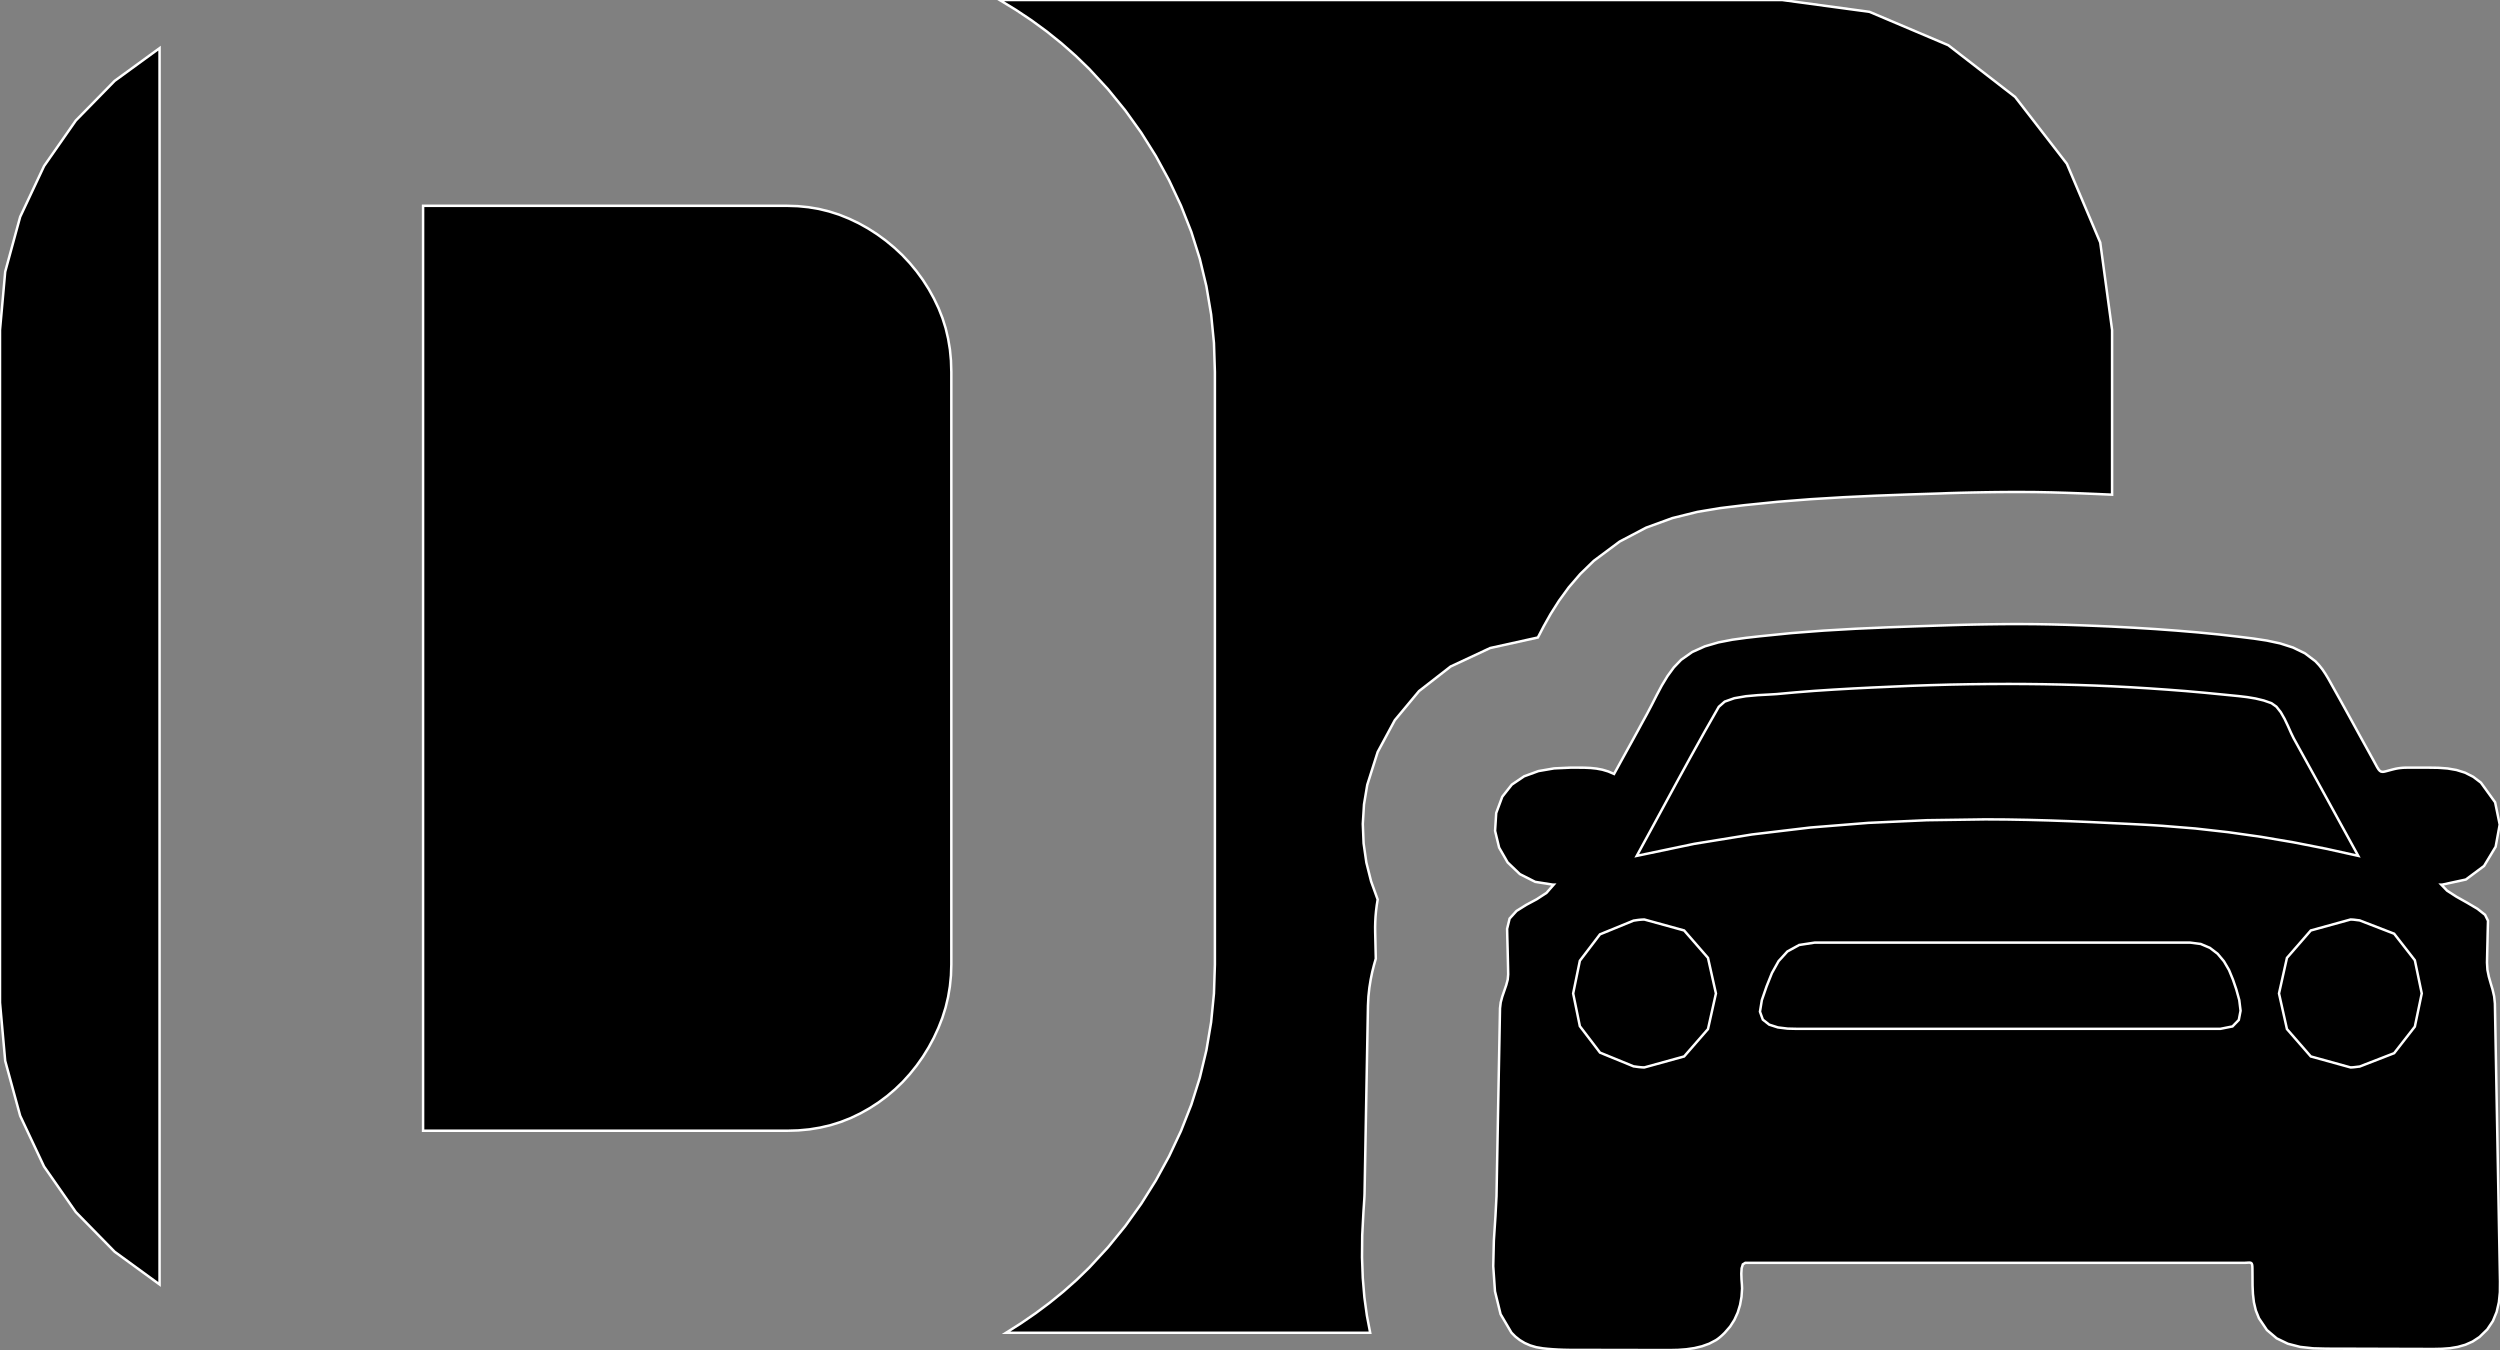 <?xml version="1.0" encoding="utf-8" ?>
<svg baseProfile="full" height="54.002" version="1.1" width="99.998" xmlns="http://www.w3.org/2000/svg" xmlns:ev="http://www.w3.org/2001/xml-events" xmlns:xlink="http://www.w3.org/1999/xlink"><rect width="100%" height="100%" fill="#808080" stroke="none"/><defs><clipPath /></defs><polygon points="6.382,1.927 6.382,1.927 6.382,51.377 6.382,51.377 4.585,50.068 4.585,50.068 3.033,48.483 3.033,48.483 1.761,46.659 1.761,46.659 0.807,44.631 0.807,44.631 0.208,42.435 0.208,42.435 0.0,40.106 0.0,40.106 0.0,13.198 0.0,13.198 0.208,10.869 0.208,10.869 0.807,8.673 0.807,8.673 1.761,6.645 1.761,6.645 3.033,4.821 3.033,4.821 4.585,3.236 4.585,3.236" stroke="white" stroke-width="0.1" /><polygon points="36.088,10.2 36.088,10.2 36.387,10.519 36.387,10.519 36.663,10.853 36.663,10.853 36.917,11.201 36.917,11.201 37.148,11.564 37.148,11.564 37.356,11.94 37.356,11.94 37.542,12.329 37.542,12.329 37.697,12.721 37.697,12.721 37.825,13.127 37.825,13.127 37.924,13.547 37.924,13.547 37.996,13.979 37.996,13.979 38.038,14.423 38.038,14.423 38.052,14.879 38.052,14.879 38.052,38.58 38.052,38.58 38.038,39.018 38.038,39.018 37.995,39.451 37.995,39.451 37.924,39.877 37.924,39.877 37.824,40.297 37.824,40.297 37.695,40.708 37.695,40.708 37.537,41.111 37.537,41.111 37.351,41.513 37.351,41.513 37.143,41.899 37.143,41.899 36.914,42.269 36.914,42.269 36.664,42.623 36.664,42.623 36.394,42.96 36.394,42.96 36.105,43.279 36.105,43.279 35.799,43.573 35.799,43.573 35.477,43.846 35.477,43.846 35.138,44.098 35.138,44.098 34.783,44.328 34.783,44.328 34.413,44.536 34.413,44.536 34.028,44.721 34.028,44.721 33.631,44.877 33.631,44.877 33.224,45.005 33.224,45.005 32.806,45.103 32.806,45.103 32.376,45.174 32.376,45.174 31.933,45.215 31.933,45.215 31.476,45.229 31.476,45.229 16.923,45.229 16.923,45.229 16.923,8.232 16.923,8.232 31.476,8.232 31.476,8.232 31.912,8.246 31.912,8.246 32.337,8.288 32.337,8.288 32.754,8.358 32.754,8.358 33.162,8.458 33.162,8.458 33.564,8.586 33.564,8.586 33.96,8.745 33.96,8.745 34.347,8.929 34.347,8.929 34.722,9.138 34.722,9.138 35.084,9.37 35.084,9.37 35.433,9.625 35.433,9.625 35.768,9.902 35.768,9.902" stroke="white" stroke-width="0.1" /><polygon points="61.514,25.499 61.514,25.499 59.605,25.921 59.605,25.921 58.025,26.659 58.025,26.659 56.759,27.644 56.759,27.644 55.791,28.807 55.791,28.807 55.106,30.08 55.106,30.08 54.689,31.394 54.689,31.394 54.559,32.174 54.559,32.174 54.511,32.956 54.511,32.956 54.543,33.733 54.543,33.733 54.653,34.5 54.653,34.5 54.842,35.251 54.842,35.251 55.106,35.981 55.106,35.981 55.069,36.209 55.069,36.209 55.041,36.433 55.041,36.433 55.021,36.653 55.021,36.653 55.009,36.869 55.009,36.869 55.004,37.079 55.004,37.079 55.006,37.284 55.006,37.284 55.027,38.191 55.027,38.191 55.031,38.345 55.031,38.345 54.96,38.595 54.96,38.595 54.89,38.872 54.89,38.872 54.827,39.176 54.827,39.176 54.774,39.505 54.774,39.505 54.736,39.857 54.736,39.857 54.717,40.23 54.717,40.23 54.649,43.952 54.649,43.952 54.581,47.747 54.581,47.747 54.577,47.852 54.577,47.852 54.571,47.965 54.571,47.965 54.563,48.083 54.563,48.083 54.555,48.208 54.555,48.208 54.546,48.337 54.546,48.337 54.537,48.471 54.537,48.471 54.488,49.408 54.488,49.408 54.48,50.29 54.48,50.29 54.51,51.119 54.51,51.119 54.575,51.897 54.575,51.897 54.675,52.626 54.675,52.626 54.806,53.309 54.806,53.309 40.242,53.309 40.242,53.309 40.842,52.929 40.842,52.929 41.425,52.528 41.425,52.528 41.991,52.105 41.991,52.105 42.538,51.66 42.538,51.66 43.066,51.192 43.066,51.192 43.572,50.7 43.572,50.7 44.317,49.893 44.317,49.893 45.01,49.042 45.01,49.042 45.649,48.15 45.649,48.15 46.233,47.218 46.233,47.218 46.764,46.247 46.764,46.247 47.238,45.239 47.238,45.239 47.652,44.188 47.652,44.188 47.991,43.111 47.991,43.111 48.255,42.01 48.255,42.01 48.444,40.887 48.444,40.887 48.557,39.743 48.557,39.743 48.595,38.58 48.595,38.58 48.595,14.879 48.595,14.879 48.557,13.716 48.557,13.716 48.444,12.573 48.444,12.573 48.255,11.451 48.255,11.451 47.991,10.351 47.991,10.351 47.652,9.275 47.652,9.275 47.238,8.225 47.238,8.225 46.763,7.213 46.763,7.213 46.233,6.24 46.233,6.24 45.648,5.307 45.648,5.307 45.009,4.416 45.009,4.416 44.316,3.566 44.316,3.566 43.572,2.761 43.572,2.761 43.029,2.235 43.029,2.235 42.463,1.736 42.463,1.736 41.875,1.263 41.875,1.263 41.265,0.816 41.265,0.816 40.634,0.395 40.634,0.395 39.984,0.0 39.984,0.0 71.284,0.0 71.284,0.0 74.781,0.474 74.781,0.474 77.931,1.809 77.931,1.809 80.604,3.878 80.604,3.878 82.673,6.551 82.673,6.551 84.008,9.701 84.008,9.701 84.482,13.198 84.482,13.198 84.482,19.787 84.482,19.787 83.876,19.76 83.876,19.76 83.268,19.735 83.268,19.735 82.658,19.713 82.658,19.713 82.045,19.695 82.045,19.695 81.429,19.683 81.429,19.683 80.809,19.679 80.809,19.679 80.332,19.68 80.332,19.68 79.852,19.684 79.852,19.684 79.37,19.691 79.37,19.691 78.887,19.7 78.887,19.7 78.404,19.712 78.404,19.712 77.921,19.726 77.921,19.726 77.61,19.738 77.61,19.738 76.334,19.779 76.334,19.779 75.044,19.827 75.044,19.827 73.742,19.888 73.742,19.888 72.43,19.967 72.43,19.967 71.107,20.071 71.107,20.071 69.777,20.206 69.777,20.206 69.601,20.227 69.601,20.227 68.809,20.323 68.809,20.323 67.895,20.475 67.895,20.475 66.894,20.723 66.894,20.723 65.845,21.105 65.845,21.105 64.785,21.662 64.785,21.662 63.753,22.431 63.753,22.431 63.212,22.956 63.212,22.956 62.749,23.494 62.749,23.494 62.357,24.032 62.357,24.032 62.026,24.555 62.026,24.555 61.748,25.049 61.748,25.049" stroke="white" stroke-width="0.1" /><polygon points="99.998,51.269 99.998,51.269 99.994,51.686 99.994,51.686 99.953,52.089 99.953,52.089 99.864,52.476 99.864,52.476 99.714,52.84 99.714,52.84 99.489,53.176 99.489,53.176 99.177,53.48 99.177,53.48 98.903,53.66 98.903,53.66 98.613,53.789 98.613,53.789 98.31,53.875 98.31,53.875 97.997,53.927 97.997,53.927 97.677,53.951 97.677,53.951 97.352,53.958 97.352,53.958 96.966,53.957 96.966,53.957 96.211,53.955 96.211,53.955 95.265,53.952 95.265,53.952 94.306,53.949 94.306,53.949 93.512,53.947 93.512,53.947 93.06,53.946 93.06,53.946 92.524,53.932 92.524,53.932 92.004,53.875 92.004,53.875 91.513,53.749 91.513,53.749 91.066,53.533 91.066,53.533 90.675,53.201 90.675,53.201 90.357,52.73 90.357,52.73 90.231,52.415 90.231,52.415 90.154,52.089 90.154,52.089 90.115,51.754 90.115,51.754 90.1,51.416 90.1,51.416 90.098,51.077 90.098,51.077 90.095,50.742 90.095,50.742 90.092,50.654 90.092,50.654 90.084,50.589 90.084,50.589 90.069,50.546 90.069,50.546 90.047,50.52 90.047,50.52 90.014,50.507 90.014,50.507 89.97,50.503 89.97,50.503 89.942,50.504 89.942,50.504 89.911,50.505 89.911,50.505 89.876,50.508 89.876,50.508 89.837,50.51 89.837,50.51 89.793,50.512 89.793,50.512 89.745,50.512 89.745,50.512 86.246,50.512 86.246,50.512 79.798,50.512 79.798,50.512 79.355,50.512 79.355,50.512 72.832,50.512 72.832,50.512 69.812,50.512 69.812,50.512 69.712,50.574 69.712,50.574 69.664,50.731 69.664,50.731 69.651,50.945 69.651,50.945 69.659,51.177 69.659,51.177 69.675,51.388 69.675,51.388 69.682,51.537 69.682,51.537 69.659,51.872 69.659,51.872 69.601,52.194 69.601,52.194 69.507,52.502 69.507,52.502 69.375,52.792 69.375,52.792 69.204,53.061 69.204,53.061 68.991,53.306 68.991,53.306 68.937,53.359 68.937,53.359 68.881,53.412 68.881,53.412 68.824,53.463 68.824,53.463 68.764,53.513 68.764,53.513 68.701,53.561 68.701,53.561 68.634,53.606 68.634,53.606 68.369,53.745 68.369,53.745 68.081,53.849 68.081,53.849 67.776,53.922 67.776,53.922 67.455,53.969 67.455,53.969 67.126,53.994 67.126,53.994 66.791,54.002 66.791,54.002 66.753,54.002 66.753,54.002 66.711,54.002 66.711,54.002 66.314,54.001 66.314,54.001 65.678,54 65.678,54 64.911,53.998 64.911,53.998 64.125,53.997 64.125,53.997 63.428,53.996 63.428,53.996 62.93,53.995 62.93,53.995 62.727,53.994 62.727,53.994 62.523,53.989 62.523,53.989 62.32,53.981 62.32,53.981 62.117,53.969 62.117,53.969 61.916,53.953 61.916,53.953 61.716,53.932 61.716,53.932 61.448,53.887 61.448,53.887 61.205,53.815 61.205,53.815 60.986,53.719 60.986,53.719 60.79,53.601 60.79,53.601 60.614,53.463 60.614,53.463 60.457,53.306 60.457,53.306 60.022,52.566 60.022,52.566 59.798,51.653 59.798,51.653 59.728,50.645 59.728,50.645 59.753,49.621 59.753,49.621 59.816,48.661 59.816,48.661 59.859,47.843 59.859,47.843 59.882,46.59 59.882,46.59 59.905,45.338 59.905,45.338 59.928,44.086 59.928,44.086 59.952,42.834 59.952,42.834 59.976,41.582 59.976,41.582 59.999,40.331 59.999,40.331 60.027,40.096 60.027,40.096 60.09,39.862 60.09,39.862 60.17,39.63 60.17,39.63 60.248,39.404 60.248,39.404 60.307,39.184 60.307,39.184 60.326,38.974 60.326,38.974 60.32,38.67 60.32,38.67 60.313,38.367 60.313,38.367 60.306,38.063 60.306,38.063 60.298,37.76 60.298,37.76 60.29,37.456 60.29,37.456 60.283,37.152 60.283,37.152 60.383,36.742 60.383,36.742 60.66,36.437 60.66,36.437 61.046,36.195 61.046,36.195 61.468,35.969 61.468,35.969 61.859,35.714 61.859,35.714 62.148,35.385 62.148,35.385 62.111,35.385 62.111,35.385 61.405,35.273 61.405,35.273 60.793,34.963 60.793,34.963 60.303,34.494 60.303,34.494 59.964,33.904 59.964,33.904 59.802,33.234 59.802,33.234 59.847,32.521 59.847,32.521 60.09,31.867 60.09,31.867 60.471,31.385 60.471,31.385 60.963,31.052 60.963,31.052 61.536,30.843 61.536,30.843 62.163,30.735 62.163,30.735 62.816,30.705 62.816,30.705 63.129,30.705 63.129,30.705 63.374,30.707 63.374,30.707 63.616,30.718 63.616,30.718 63.857,30.743 63.857,30.743 64.095,30.788 64.095,30.788 64.33,30.858 64.33,30.858 64.561,30.958 64.561,30.958 64.691,30.722 64.691,30.722 64.82,30.486 64.82,30.486 64.95,30.25 64.95,30.25 65.08,30.014 65.08,30.014 65.211,29.777 65.211,29.777 65.341,29.54 65.341,29.54 65.43,29.378 65.43,29.378 65.519,29.216 65.519,29.216 65.607,29.053 65.607,29.053 65.695,28.891 65.695,28.891 65.784,28.729 65.784,28.729 65.873,28.567 65.873,28.567 66.067,28.198 66.067,28.198 66.264,27.81 66.264,27.81 66.471,27.42 66.471,27.42 66.698,27.044 66.698,27.044 66.952,26.696 66.952,26.696 67.244,26.392 67.244,26.392 67.688,26.08 67.688,26.08 68.192,25.854 68.192,25.854 68.734,25.696 68.734,25.696 69.292,25.588 69.292,25.588 69.847,25.512 69.847,25.512 70.378,25.452 70.378,25.452 71.658,25.323 71.658,25.323 72.942,25.224 72.942,25.224 74.229,25.149 74.229,25.149 75.517,25.092 75.517,25.092 76.805,25.046 76.805,25.046 78.091,25.004 78.091,25.004 78.543,24.991 78.543,24.991 78.995,24.981 78.995,24.981 79.448,24.973 79.448,24.973 79.901,24.967 79.901,24.967 80.354,24.963 80.354,24.963 80.808,24.962 80.808,24.962 81.419,24.966 81.419,24.966 82.031,24.976 82.031,24.976 82.644,24.991 82.644,24.991 83.257,25.012 83.257,25.012 83.871,25.036 83.871,25.036 84.484,25.063 84.484,25.063 85.345,25.108 85.345,25.108 86.205,25.161 86.205,25.161 87.063,25.224 87.063,25.224 87.92,25.296 87.92,25.296 88.774,25.38 88.774,25.38 89.626,25.478 89.626,25.478 90.137,25.541 90.137,25.541 90.67,25.622 90.67,25.622 91.204,25.736 91.204,25.736 91.719,25.901 91.719,25.901 92.195,26.132 92.195,26.132 92.613,26.448 92.613,26.448 92.762,26.607 92.762,26.607 92.896,26.777 92.896,26.777 93.017,26.958 93.017,26.958 93.129,27.144 93.129,27.144 93.235,27.334 93.235,27.334 93.341,27.524 93.341,27.524 93.516,27.837 93.516,27.837 93.691,28.151 93.691,28.151 93.865,28.466 93.865,28.466 94.038,28.781 94.038,28.781 94.211,29.097 94.211,29.097 94.384,29.413 94.384,29.413 94.941,30.423 94.941,30.423 95.023,30.575 95.023,30.575 95.087,30.692 95.087,30.692 95.141,30.777 95.141,30.777 95.191,30.833 95.191,30.833 95.243,30.864 95.243,30.864 95.303,30.873 95.303,30.873 95.348,30.87 95.348,30.87 95.4,30.859 95.4,30.859 95.463,30.843 95.463,30.843 95.538,30.823 95.538,30.823 95.626,30.799 95.626,30.799 95.73,30.772 95.73,30.772 95.823,30.75 95.823,30.75 95.916,30.733 95.916,30.733 96.009,30.72 96.009,30.72 96.103,30.711 96.103,30.711 96.198,30.706 96.198,30.706 96.295,30.705 96.295,30.705 97.155,30.705 97.155,30.705 97.532,30.711 97.532,30.711 97.899,30.738 97.899,30.738 98.255,30.799 98.255,30.799 98.597,30.905 98.597,30.905 98.924,31.07 98.924,31.07 99.234,31.305 99.234,31.305 99.803,32.092 99.803,32.092 99.986,32.983 99.986,32.983 99.824,33.869 99.824,33.869 99.36,34.638 99.36,34.638 98.633,35.18 98.633,35.18 97.686,35.385 97.686,35.385 97.649,35.385 97.649,35.385 97.88,35.625 97.88,35.625 98.254,35.867 98.254,35.867 98.687,36.11 98.687,36.11 99.097,36.352 99.097,36.352 99.401,36.593 99.401,36.593 99.518,36.831 99.518,36.831 99.51,37.11 99.51,37.11 99.503,37.389 99.503,37.389 99.497,37.667 99.497,37.667 99.49,37.945 99.49,37.945 99.484,38.224 99.484,38.224 99.478,38.503 99.478,38.503 99.495,38.793 99.495,38.793 99.55,39.063 99.55,39.063 99.624,39.323 99.624,39.323 99.701,39.582 99.701,39.582 99.764,39.852 99.764,39.852 99.794,40.141 99.794,40.141 99.828,41.997 99.828,41.997 99.862,43.852 99.862,43.852 99.896,45.706 99.896,45.706 99.93,47.56 99.93,47.56 99.964,49.415 99.964,49.415" stroke="white" stroke-width="0.1" /><polygon points="65.774,36.78 65.774,36.78 65.699,36.782 65.699,36.782 65.625,36.787 65.625,36.787 65.553,36.794 65.553,36.794 65.482,36.803 65.482,36.803 65.411,36.814 65.411,36.814 65.341,36.824 65.341,36.824 63.998,37.373 63.998,37.373 63.193,38.429 63.193,38.429 62.925,39.738 62.925,39.738 63.193,41.047 63.193,41.047 63.999,42.104 63.999,42.104 65.341,42.653 65.341,42.653 65.411,42.662 65.411,42.662 65.482,42.672 65.482,42.672 65.553,42.681 65.553,42.681 65.626,42.688 65.626,42.688 65.699,42.694 65.699,42.694 65.774,42.696 65.774,42.696 67.364,42.257 67.364,42.257 68.318,41.162 68.318,41.162 68.636,39.738 68.636,39.738 68.318,38.314 68.318,38.314 67.364,37.218 67.364,37.218" stroke="white" stroke-width="0.1" /><polygon points="89.317,39.185 89.317,39.185 89.16,38.802 89.16,38.802 88.956,38.452 88.956,38.452 88.702,38.149 88.702,38.149 88.393,37.913 88.393,37.913 88.027,37.758 88.027,37.758 87.598,37.703 87.598,37.703 72.588,37.703 72.588,37.703 71.967,37.798 71.967,37.798 71.495,38.057 71.495,38.057 71.142,38.444 71.142,38.444 70.875,38.922 70.875,38.922 70.662,39.454 70.662,39.454 70.472,40.005 70.472,40.005 70.397,40.466 70.397,40.466 70.512,40.784 70.512,40.784 70.767,40.985 70.767,40.985 71.114,41.096 71.114,41.096 71.504,41.144 71.504,41.144 71.887,41.153 71.887,41.153 88.811,41.153 88.811,41.153 89.298,41.056 89.298,41.056 89.55,40.797 89.55,40.797 89.621,40.429 89.621,40.429 89.569,40.003 89.569,40.003 89.449,39.571 89.449,39.571" stroke="white" stroke-width="0.1" /><polygon points="94.328,34.234 94.328,34.234 93.898,33.45 93.898,33.45 93.468,32.666 93.468,32.666 93.038,31.881 93.038,31.881 92.607,31.097 92.607,31.097 92.175,30.312 92.175,30.312 91.743,29.528 91.743,29.528 91.637,29.31 91.637,29.31 91.518,29.042 91.518,29.042 91.382,28.756 91.382,28.756 91.228,28.486 91.228,28.486 91.053,28.265 91.053,28.265 90.856,28.126 90.856,28.126 90.546,28.018 90.546,28.018 90.221,27.94 90.221,27.94 89.886,27.884 89.886,27.884 89.549,27.844 89.549,27.844 89.215,27.811 89.215,27.811 88.891,27.779 88.891,27.779 88.156,27.707 88.156,27.707 87.421,27.642 87.421,27.642 86.687,27.585 86.687,27.585 85.953,27.534 85.953,27.534 85.218,27.489 85.218,27.489 84.484,27.451 84.484,27.451 83.796,27.422 83.796,27.422 83.107,27.399 83.107,27.399 82.419,27.381 82.419,27.381 81.73,27.368 81.73,27.368 81.043,27.36 81.043,27.36 80.356,27.357 80.356,27.357 79.566,27.36 79.566,27.36 78.776,27.369 78.776,27.369 77.987,27.384 77.987,27.384 77.197,27.406 77.197,27.406 76.409,27.433 76.409,27.433 75.621,27.468 75.621,27.468 74.861,27.502 74.861,27.502 74.1,27.54 74.1,27.54 73.339,27.584 73.339,27.584 72.579,27.634 72.579,27.634 71.82,27.694 71.82,27.694 71.062,27.763 71.062,27.763 70.747,27.782 70.747,27.782 70.316,27.805 70.316,27.805 69.836,27.848 69.836,27.848 69.371,27.928 69.371,27.928 68.987,28.064 68.987,28.064 68.75,28.272 68.75,28.272 68.189,29.257 68.189,29.257 67.638,30.249 67.638,30.249 67.093,31.244 67.093,31.244 66.552,32.242 66.552,32.242 66.011,33.239 66.011,33.239 65.469,34.234 65.469,34.234 67.766,33.753 67.766,33.753 70.078,33.378 70.078,33.378 72.401,33.101 72.401,33.101 74.732,32.914 74.732,32.914 77.07,32.808 77.07,32.808 79.411,32.774 79.411,32.774 80.257,32.779 80.257,32.779 81.102,32.794 81.102,32.794 81.947,32.817 81.947,32.817 82.792,32.847 82.792,32.847 83.638,32.883 83.638,32.883 84.484,32.924 84.484,32.924 84.818,32.94 84.818,32.94 85.153,32.956 85.153,32.956 85.488,32.973 85.488,32.973 85.823,32.99 85.823,32.99 86.159,33.01 86.159,33.01 86.494,33.032 86.494,33.032 87.813,33.139 87.813,33.139 89.127,33.287 89.127,33.287 90.436,33.472 90.436,33.472 91.739,33.693 91.739,33.693 93.037,33.948 93.037,33.948" stroke="white" stroke-width="0.1" /><polygon points="94.384,36.815 94.384,36.815 94.324,36.808 94.324,36.808 94.265,36.801 94.265,36.801 94.205,36.793 94.205,36.793 94.145,36.786 94.145,36.786 94.083,36.782 94.083,36.782 94.019,36.78 94.019,36.78 92.43,37.218 92.43,37.218 91.476,38.314 91.476,38.314 91.158,39.738 91.158,39.738 91.476,41.162 91.476,41.162 92.43,42.257 92.43,42.257 94.019,42.696 94.019,42.696 94.083,42.694 94.083,42.694 94.145,42.689 94.145,42.689 94.205,42.682 94.205,42.682 94.265,42.675 94.265,42.675 94.324,42.667 94.324,42.667 94.384,42.661 94.384,42.661 95.764,42.126 95.764,42.126 96.592,41.064 96.592,41.064 96.868,39.737 96.868,39.737 96.592,38.41 96.592,38.41 95.764,37.348 95.764,37.348" stroke="white" stroke-width="0.1" /></svg>